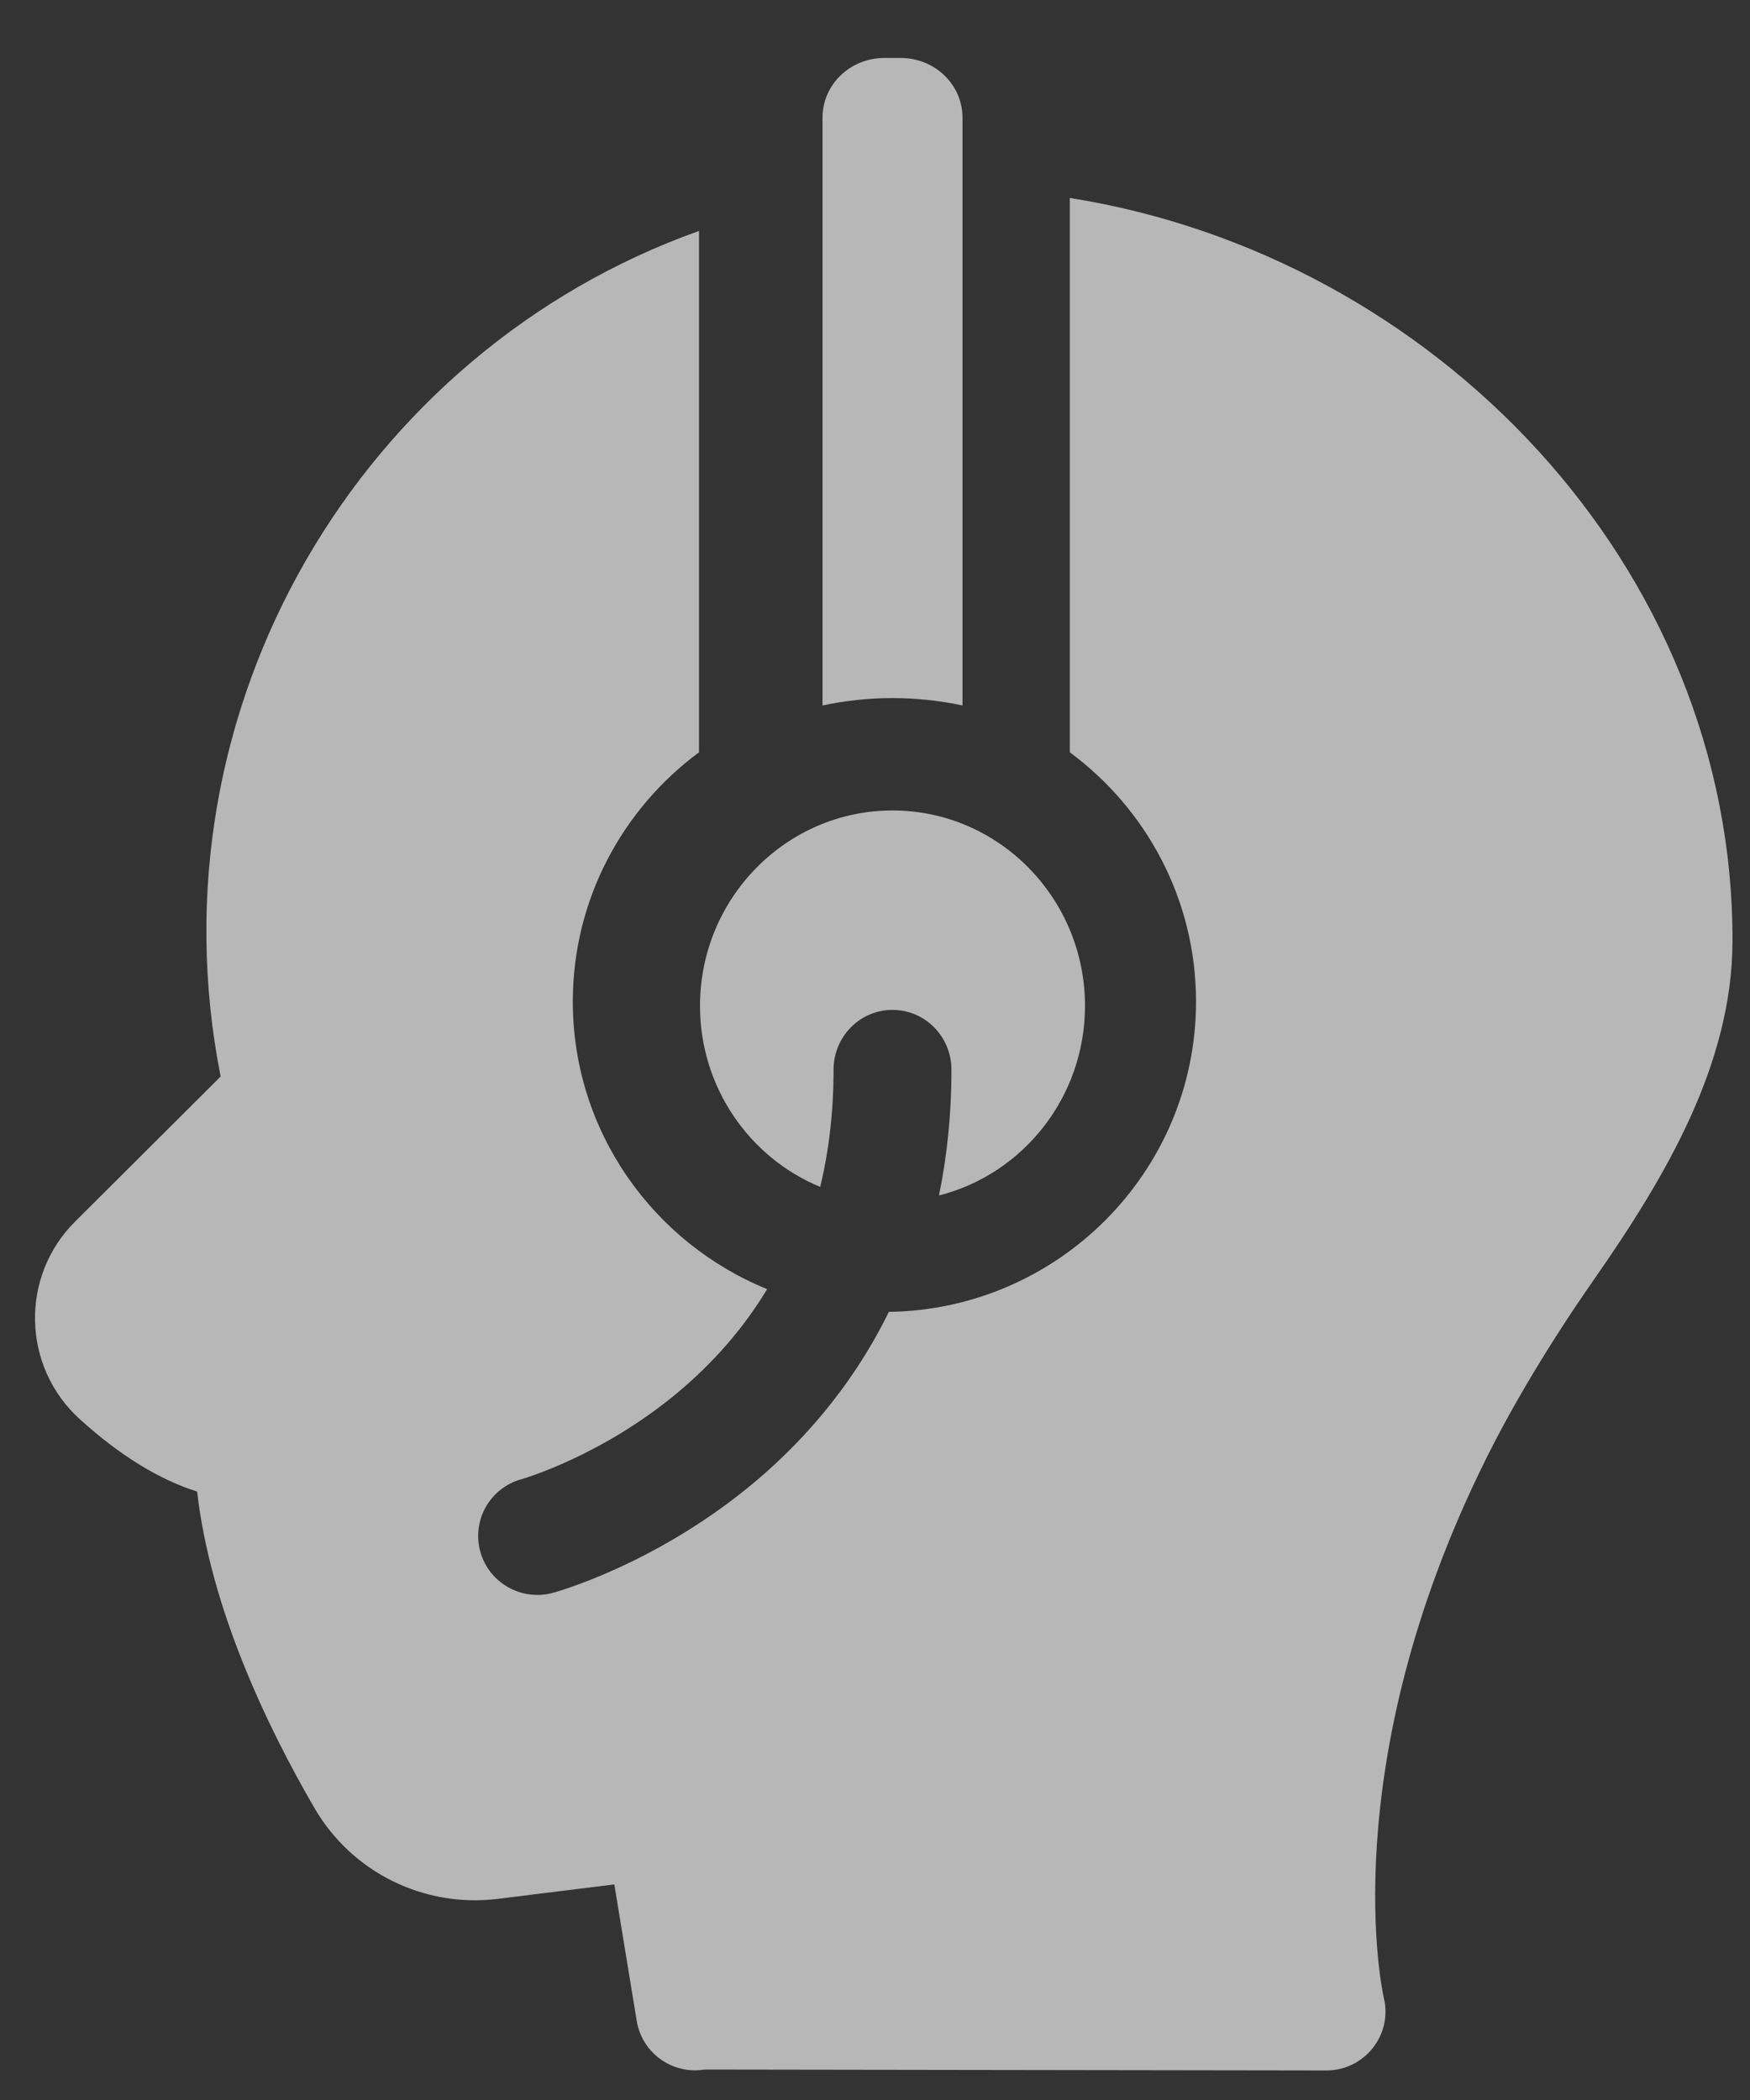 <svg width="25" height="30" viewBox="0 0 25 30" fill="none" xmlns="http://www.w3.org/2000/svg">
<rect x="0" y="0" width="25" height="30" fill="#333333" stroke="none"/>
<g opacity="0.648">
<path d="M15.283 2.828V10.747C16.377 11.556 17.086 12.851 17.086 14.309C17.086 16.733 15.123 18.707 12.698 18.741C12.145 19.868 11.382 20.684 10.691 21.247C9.327 22.358 7.956 22.739 7.899 22.755C7.448 22.877 6.984 22.613 6.861 22.164C6.738 21.716 7.002 21.254 7.451 21.131C7.479 21.123 8.589 20.801 9.668 19.905C10.196 19.465 10.627 18.968 10.959 18.416C9.333 17.755 8.183 16.163 8.183 14.309C8.183 12.851 8.893 11.556 9.986 10.747V3.299C5.17 5.015 2.109 10.099 3.152 15.379L1.073 17.451C0.283 18.237 0.313 19.527 1.143 20.277C1.711 20.791 2.271 21.136 2.816 21.308C3.006 22.968 3.807 24.649 4.492 25.829C5.027 26.749 6.057 27.259 7.117 27.126L8.776 26.92L9.096 28.87C9.171 29.33 9.607 29.64 10.066 29.565L18.947 29.578C19.493 29.578 19.899 29.069 19.768 28.537C19.76 28.505 19.031 25.269 21.224 20.851C21.619 20.054 22.152 19.168 22.765 18.288C23.794 16.813 24.746 15.205 24.75 13.445C24.762 8.089 20.489 3.653 15.283 2.828Z" fill="white"/>
<path d="M15.5 14.37C15.5 12.83 14.266 11.578 12.75 11.578C11.234 11.578 10 12.83 10 14.37C10 15.538 10.711 16.54 11.717 16.956C11.844 16.431 11.908 15.873 11.908 15.281C11.908 14.809 12.285 14.427 12.75 14.427C13.215 14.427 13.592 14.809 13.592 15.281C13.592 15.932 13.527 16.529 13.414 17.078C14.611 16.776 15.5 15.676 15.5 14.37Z" fill="white"/>
<path d="M11.75 1.68V10.078C12.406 9.939 13.08 9.936 13.75 10.078V1.68C13.75 1.21 13.355 0.828 12.868 0.828H12.632C12.145 0.828 11.75 1.21 11.75 1.68Z" fill="white"/>
</g>
</svg>
